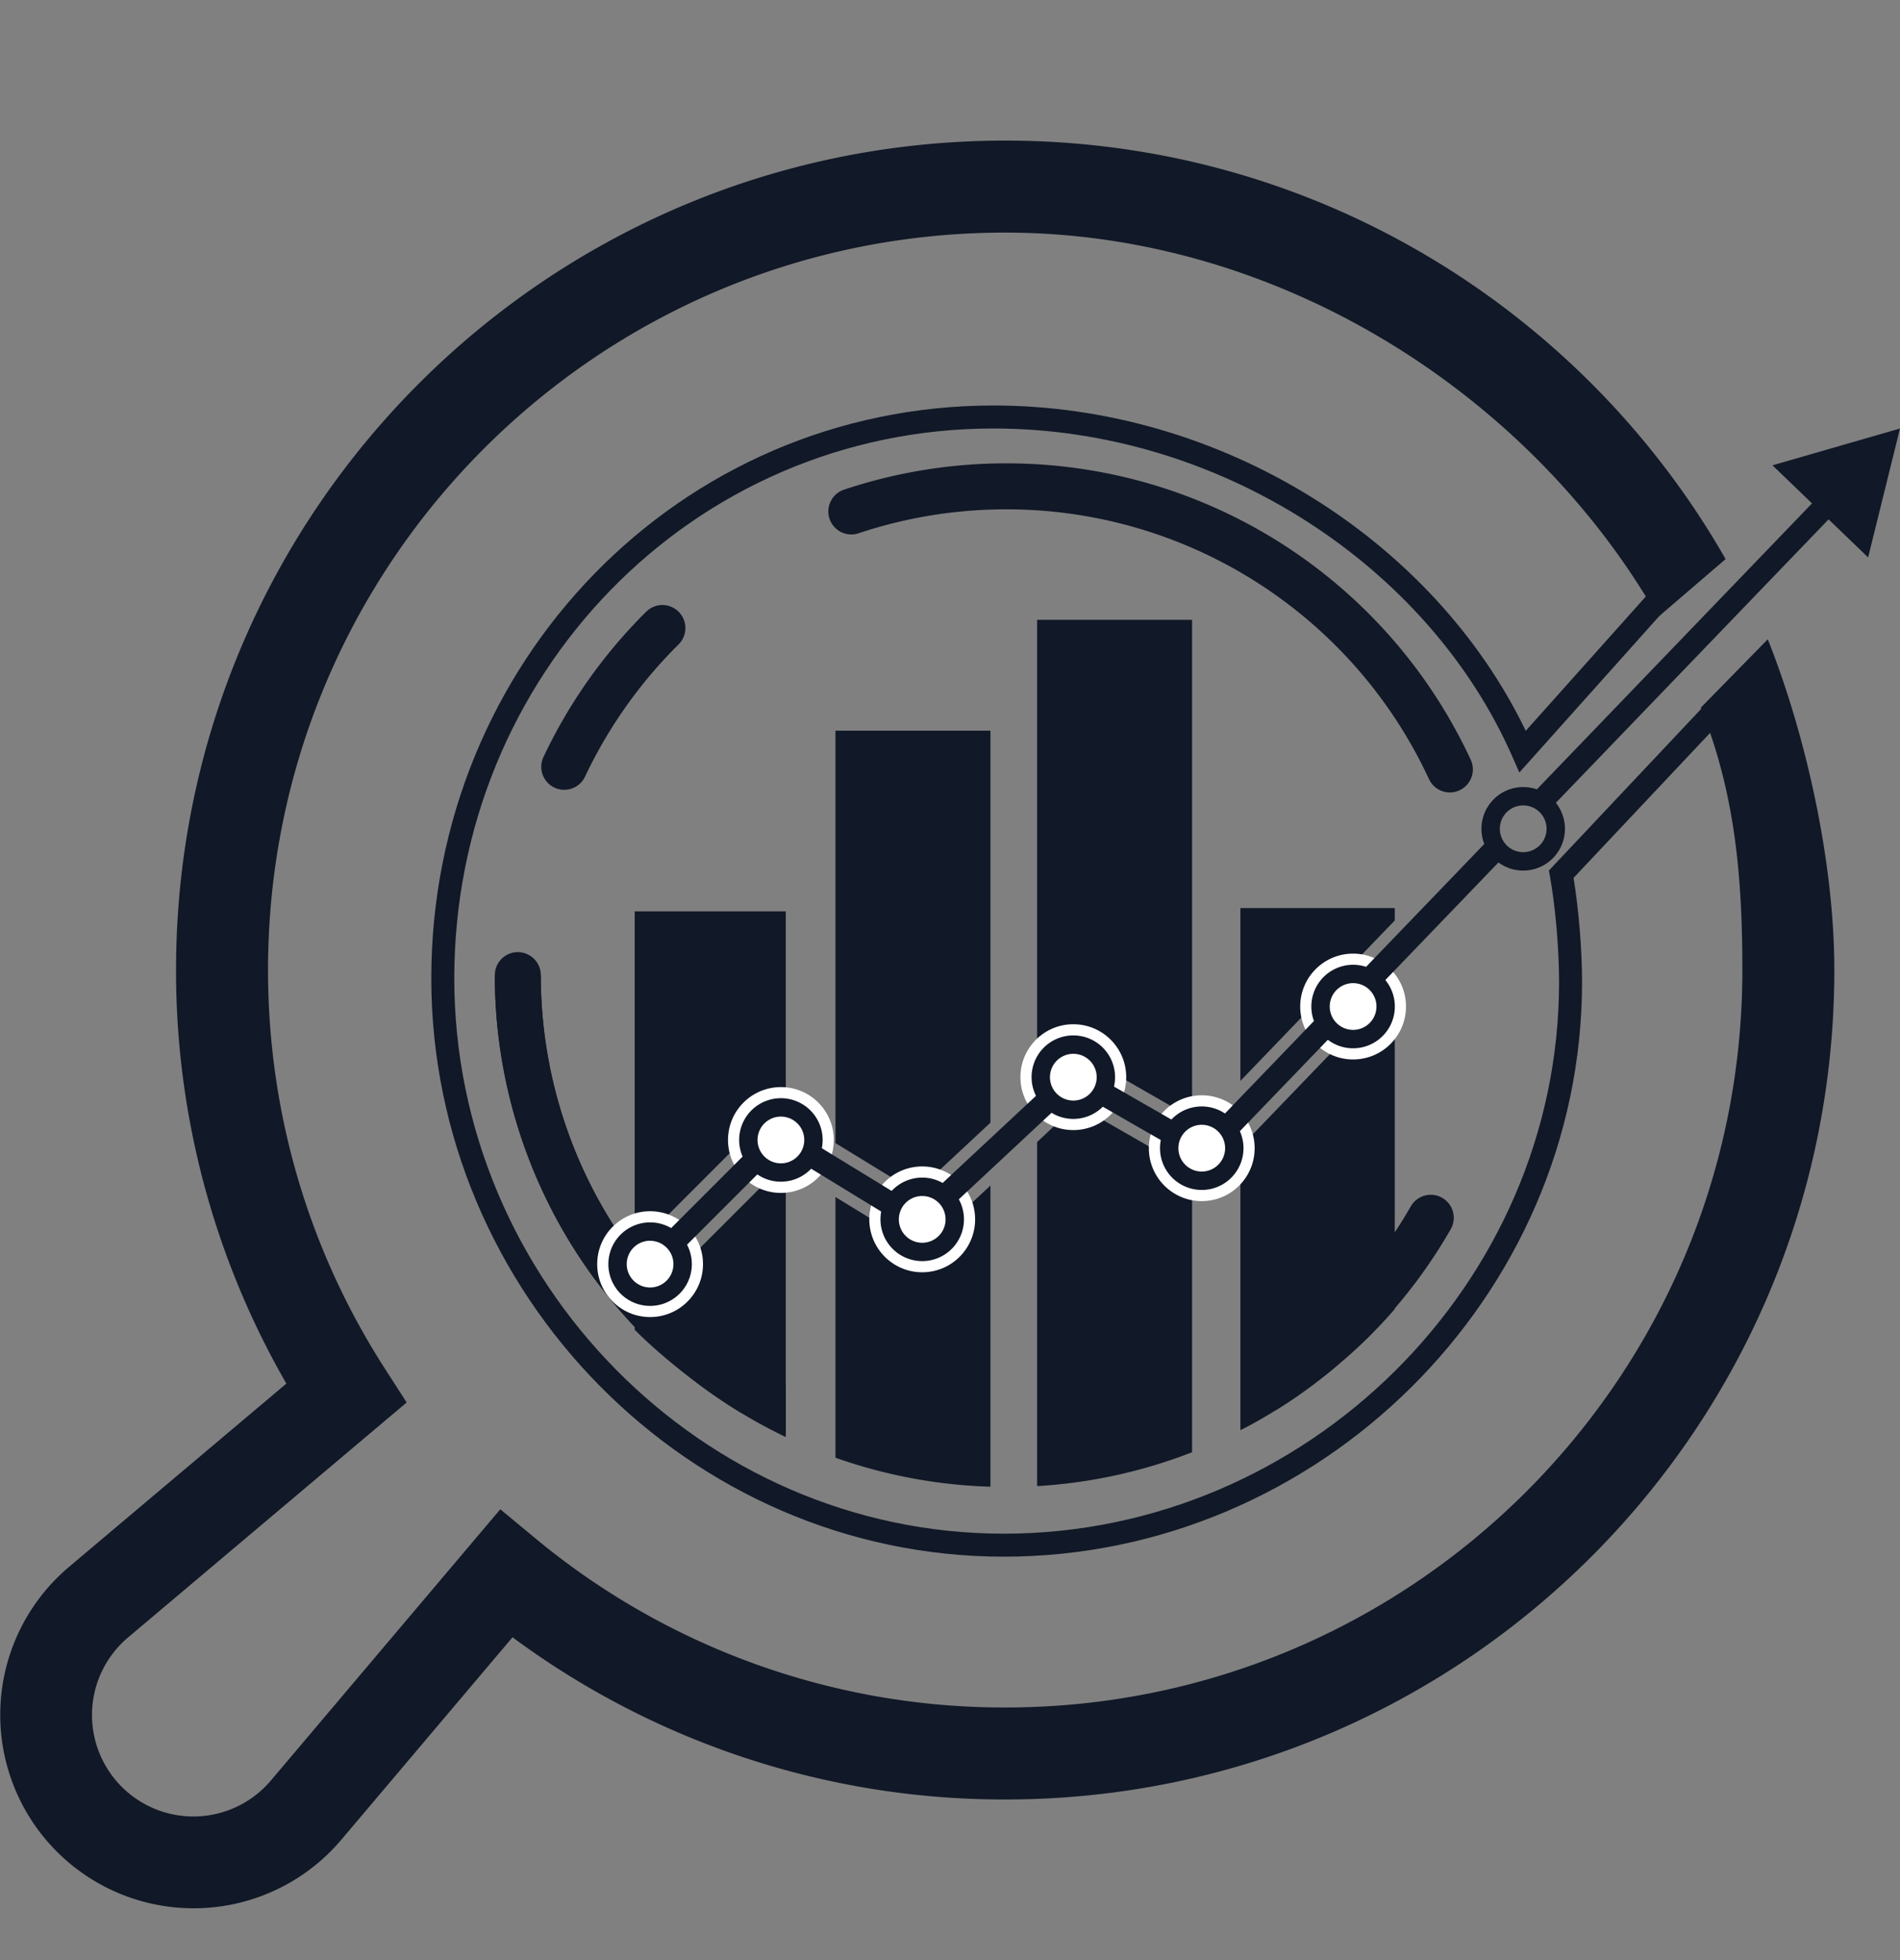 <svg xmlns="http://www.w3.org/2000/svg" width="32" height="33" fill="none" viewBox="0 0 32 33"><rect x="0" y="0" width="32" height="33" fill="#808080" stroke="none"/><g clip-path="url(#a)"><path fill="#111827" fill-rule="evenodd" d="M8.72 16.03c.215 0 .388.174.388.387a7.838 7.838 0 0 0 3.742 6.687.387.387 0 1 1-.405.66 8.612 8.612 0 0 1-4.111-7.346c0-.214.173-.388.387-.388ZM16.95 8.575c-.87 0-1.707.142-2.489.403a.387.387 0 0 1-.246-.734 8.608 8.608 0 0 1 2.736-.443 8.618 8.618 0 0 1 7.819 4.99.387.387 0 0 1-.703.326 7.844 7.844 0 0 0-7.116-4.542Zm-5.519 1.726c.15.152.15.397-.002.548a7.864 7.864 0 0 0-1.573 2.22.387.387 0 1 1-.7-.33 8.64 8.64 0 0 1 1.727-2.44.387.387 0 0 1 .548.002Z" clip-rule="evenodd"/><path fill="#111827" fill-rule="evenodd" d="M16.733 7.214c-5.084 0-9.082 4.164-9.082 9.257 0 5.092 4.169 9.35 9.255 9.35 5.091 0 9.352-4.199 9.352-9.286 0-.553-.06-1.258-.154-1.784l-.017-.095 2.96-3.141.28.266-2.825 2.999c.088.536.143 1.213.143 1.755 0 5.305-4.438 9.673-9.739 9.673-5.305 0-9.642-4.436-9.642-9.737 0-5.298 4.162-9.644 9.47-9.644 3.814 0 7.4 2.241 8.963 5.477l2.483-2.777.29.259-2.881 3.22-.121-.275c-1.426-3.234-4.961-5.517-8.735-5.517Z" clip-rule="evenodd"/><path fill="#111827" fill-rule="evenodd" d="M16.93 3.916c-6.857 0-12.416 5.559-12.416 12.415 0 2.473.722 4.774 1.967 6.709l.368.572-4.685 3.95a1.708 1.708 0 1 0 2.406 2.405l.004-.004 3.852-4.553.59.489a12.362 12.362 0 0 0 7.914 2.848c6.856 0 12.415-5.559 12.415-12.416 0-1.625-.133-2.997-.7-4.417l1.128-1.151c.638 1.6 1.121 3.743 1.121 5.568 0 7.713-6.252 13.965-13.964 13.965a13.905 13.905 0 0 1-8.298-2.731l-2.871 3.394-.002.002a3.257 3.257 0 1 1-4.588-4.588l.002-.002 3.65-3.077a13.904 13.904 0 0 1-1.858-6.963c0-7.712 6.252-13.964 13.965-13.964 5.196 0 9.728 2.839 12.133 7.046l-1.138.976c-2.14-3.745-6.377-6.473-10.995-6.473Z" clip-rule="evenodd"/><path fill="#111827" d="M13.234 23.325a7.841 7.841 0 0 1-4.126-6.907h-.774a8.618 8.618 0 0 0 4.9 7.776v-.869ZM23.491 15.496v-.208h-2.6v2.91l2.6-2.702ZM20.077 18.825v-8.39h-2.61v7.732l.558-.52 2.052 1.178ZM17.467 19.227l.668-.624 1.942 1.115v4.732a8.577 8.577 0 0 1-2.61.57v-5.793ZM16.681 18.9v-6.598h-2.61v6.943l1.353.828 1.257-1.172Z"/><path fill="#111827" d="m14.071 20.153 1.451.888 1.159-1.081v5.07a8.594 8.594 0 0 1-2.61-.488v-4.389ZM13.234 18.733l-.163-.1-2.188 2.19.547.547 1.758-1.757.046.028v4.517c-1.094-.463-2.113-1.335-2.544-1.77v-7.044h2.544v3.39ZM20.89 19.315l2.601-2.702v4.134c.095-.143.184-.288.27-.437a.387.387 0 1 1 .672.385 8.637 8.637 0 0 1-.942 1.333v.01a8.133 8.133 0 0 1-.886.882 8.64 8.64 0 0 1-1.092.809.406.406 0 0 1-.04.022c-.226.14-.425.25-.582.327v-4.763Z"/><circle cx="10.949" cy="21.283" r=".891" fill="#fff"/><circle cx="15.532" cy="20.529" r=".891" fill="#fff"/><circle cx="20.24" cy="19.331" r=".891" fill="#fff"/><circle cx="13.152" cy="19.193" r=".891" fill="#fff"/><circle cx="18.077" cy="18.135" r=".891" fill="#fff"/><circle cx="22.789" cy="16.946" r=".891" fill="#fff"/><path fill="#111827" fill-rule="evenodd" d="M25.654 13.56a.393.393 0 1 0 0 .787.393.393 0 0 0 0-.787Zm-.703.394a.703.703 0 1 1 1.406 0 .703.703 0 0 1-1.406 0Zm-2.162 2.598a.393.393 0 1 0 0 .787.393.393 0 0 0 0-.787Zm-.703.394a.703.703 0 1 1 1.406 0 .703.703 0 0 1-1.406 0Zm-4.009.796a.393.393 0 1 0 0 .787.393.393 0 0 0 0-.787Zm-.703.393a.703.703 0 1 1 1.406 0 .703.703 0 0 1-1.406 0Zm-4.222.664a.393.393 0 1 0 0 .787.393.393 0 0 0 0-.787Zm-.703.393a.703.703 0 1 1 1.406 0 .703.703 0 0 1-1.406 0Zm7.791-.255a.393.393 0 1 0 0 .787.393.393 0 0 0 0-.787Zm-.703.394a.703.703 0 1 1 1.406 0 .703.703 0 0 1-1.406 0Zm-4.005.805a.393.393 0 1 0 0 .787.393.393 0 0 0 0-.787Zm-.703.393a.703.703 0 1 1 1.406 0 .703.703 0 0 1-1.406 0Zm-3.88.36a.393.393 0 1 0 0 .787.393.393 0 0 0 0-.786Zm-.703.394a.703.703 0 1 1 1.406 0 .703.703 0 0 1-1.406 0Z" clip-rule="evenodd"/><path fill="#111827" d="m32 7.214-2.148.62.666.641-4.756 4.941a.548.548 0 0 1 .333.213l4.702-4.885.666.64.537-2.17ZM25.346 14.407a.55.55 0 0 1-.225-.325l-2.237 2.324c.138.024.258.1.34.206l2.122-2.205ZM20.522 18.86l1.73-1.798c.03.136.11.253.22.331l-1.709 1.775a.55.55 0 0 0-.241-.307ZM19.694 19.276a.547.547 0 0 1 .173-.348l-1.247-.716a.548.548 0 0 1-.187.34l1.261.724ZM17.829 18.624l-1.799 1.678a.55.55 0 0 0-.275-.273l1.812-1.69a.55.55 0 0 0 .262.285ZM13.526 19.593a.547.547 0 0 0 .171-.35l1.455.89a.547.547 0 0 0-.167.352l-1.46-.892ZM12.627 19.352c.04.13.125.24.239.309l-1.411 1.411a.55.55 0 0 0-.266-.282l1.438-1.438Z"/></g><defs><clipPath id="a"><path fill="#fff" d="M0 .132h32v32H0z"/></clipPath></defs></svg>